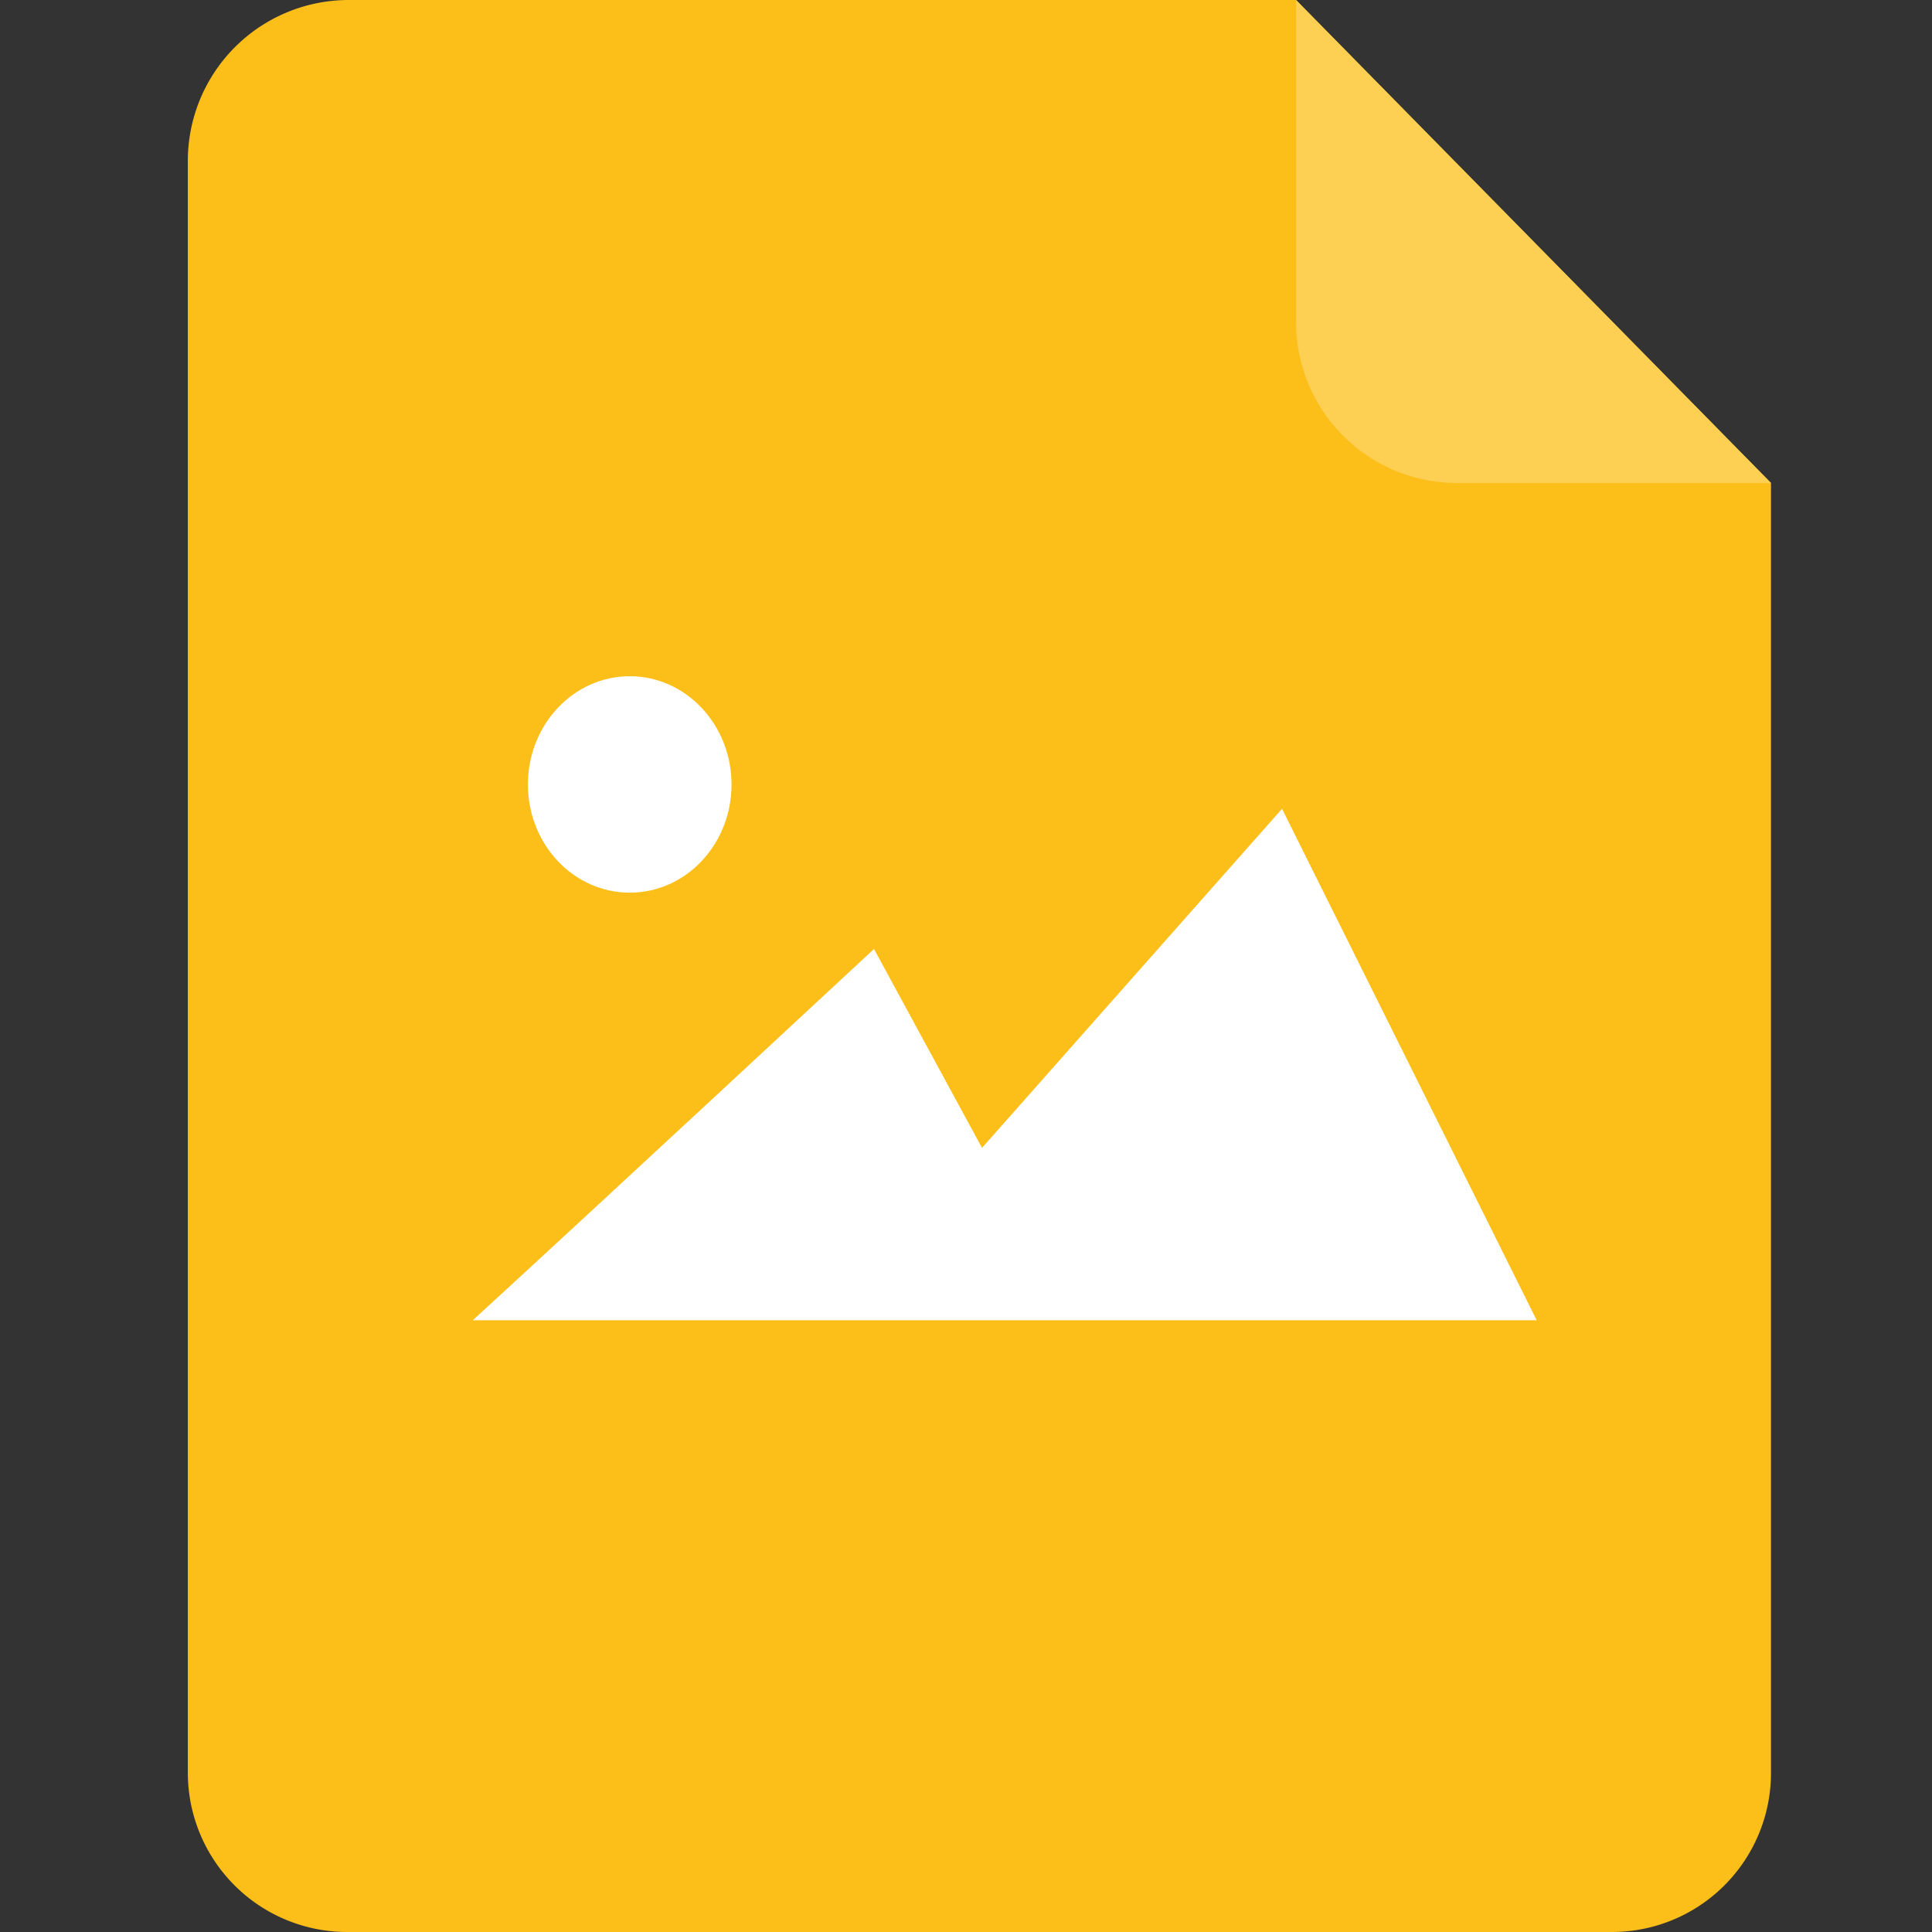 <?xml version="1.0" standalone="no"?><!DOCTYPE svg PUBLIC "-//W3C//DTD SVG 1.1//EN" "http://www.w3.org/Graphics/SVG/1.1/DTD/svg11.dtd"><svg t="1510735772718" class="icon" style="" viewBox="0 0 1024 1024" version="1.1" xmlns="http://www.w3.org/2000/svg" p-id="11757" xmlns:xlink="http://www.w3.org/1999/xlink" width="200" height="200"><rect x="0" y="0" width="1024" height="1024" fill="#333333" stroke="none"/><defs><style type="text/css"></style></defs><path d="M99.556 85.319A85.276 85.276 0 0 1 184.96 0H686.933L938.667 256v683.605A84.338 84.338 0 0 1 854.172 1024H184.05A84.466 84.466 0 0 1 99.556 939.563V85.319z" fill="#fcbf19" p-id="11758"></path><path d="M938.667 256H772.153a85.333 85.333 0 0 1-85.22-85.248V0L938.667 256z" fill="#fdcf53" p-id="11759"></path><path d="M679.509 428.672l134.955 271.075H250.596c68.395-62.677 212.636-196.764 212.636-196.764l57.259 105.415 159.019-179.726zM333.796 473.131c-29.824 0-53.988-25.657-53.988-57.344 0-31.673 24.164-57.372 53.988-57.372 29.753 0 53.931 25.714 53.931 57.372 0.014 31.687-24.164 57.344-53.931 57.344z" fill="#FFFFFF" p-id="11760"></path></svg>